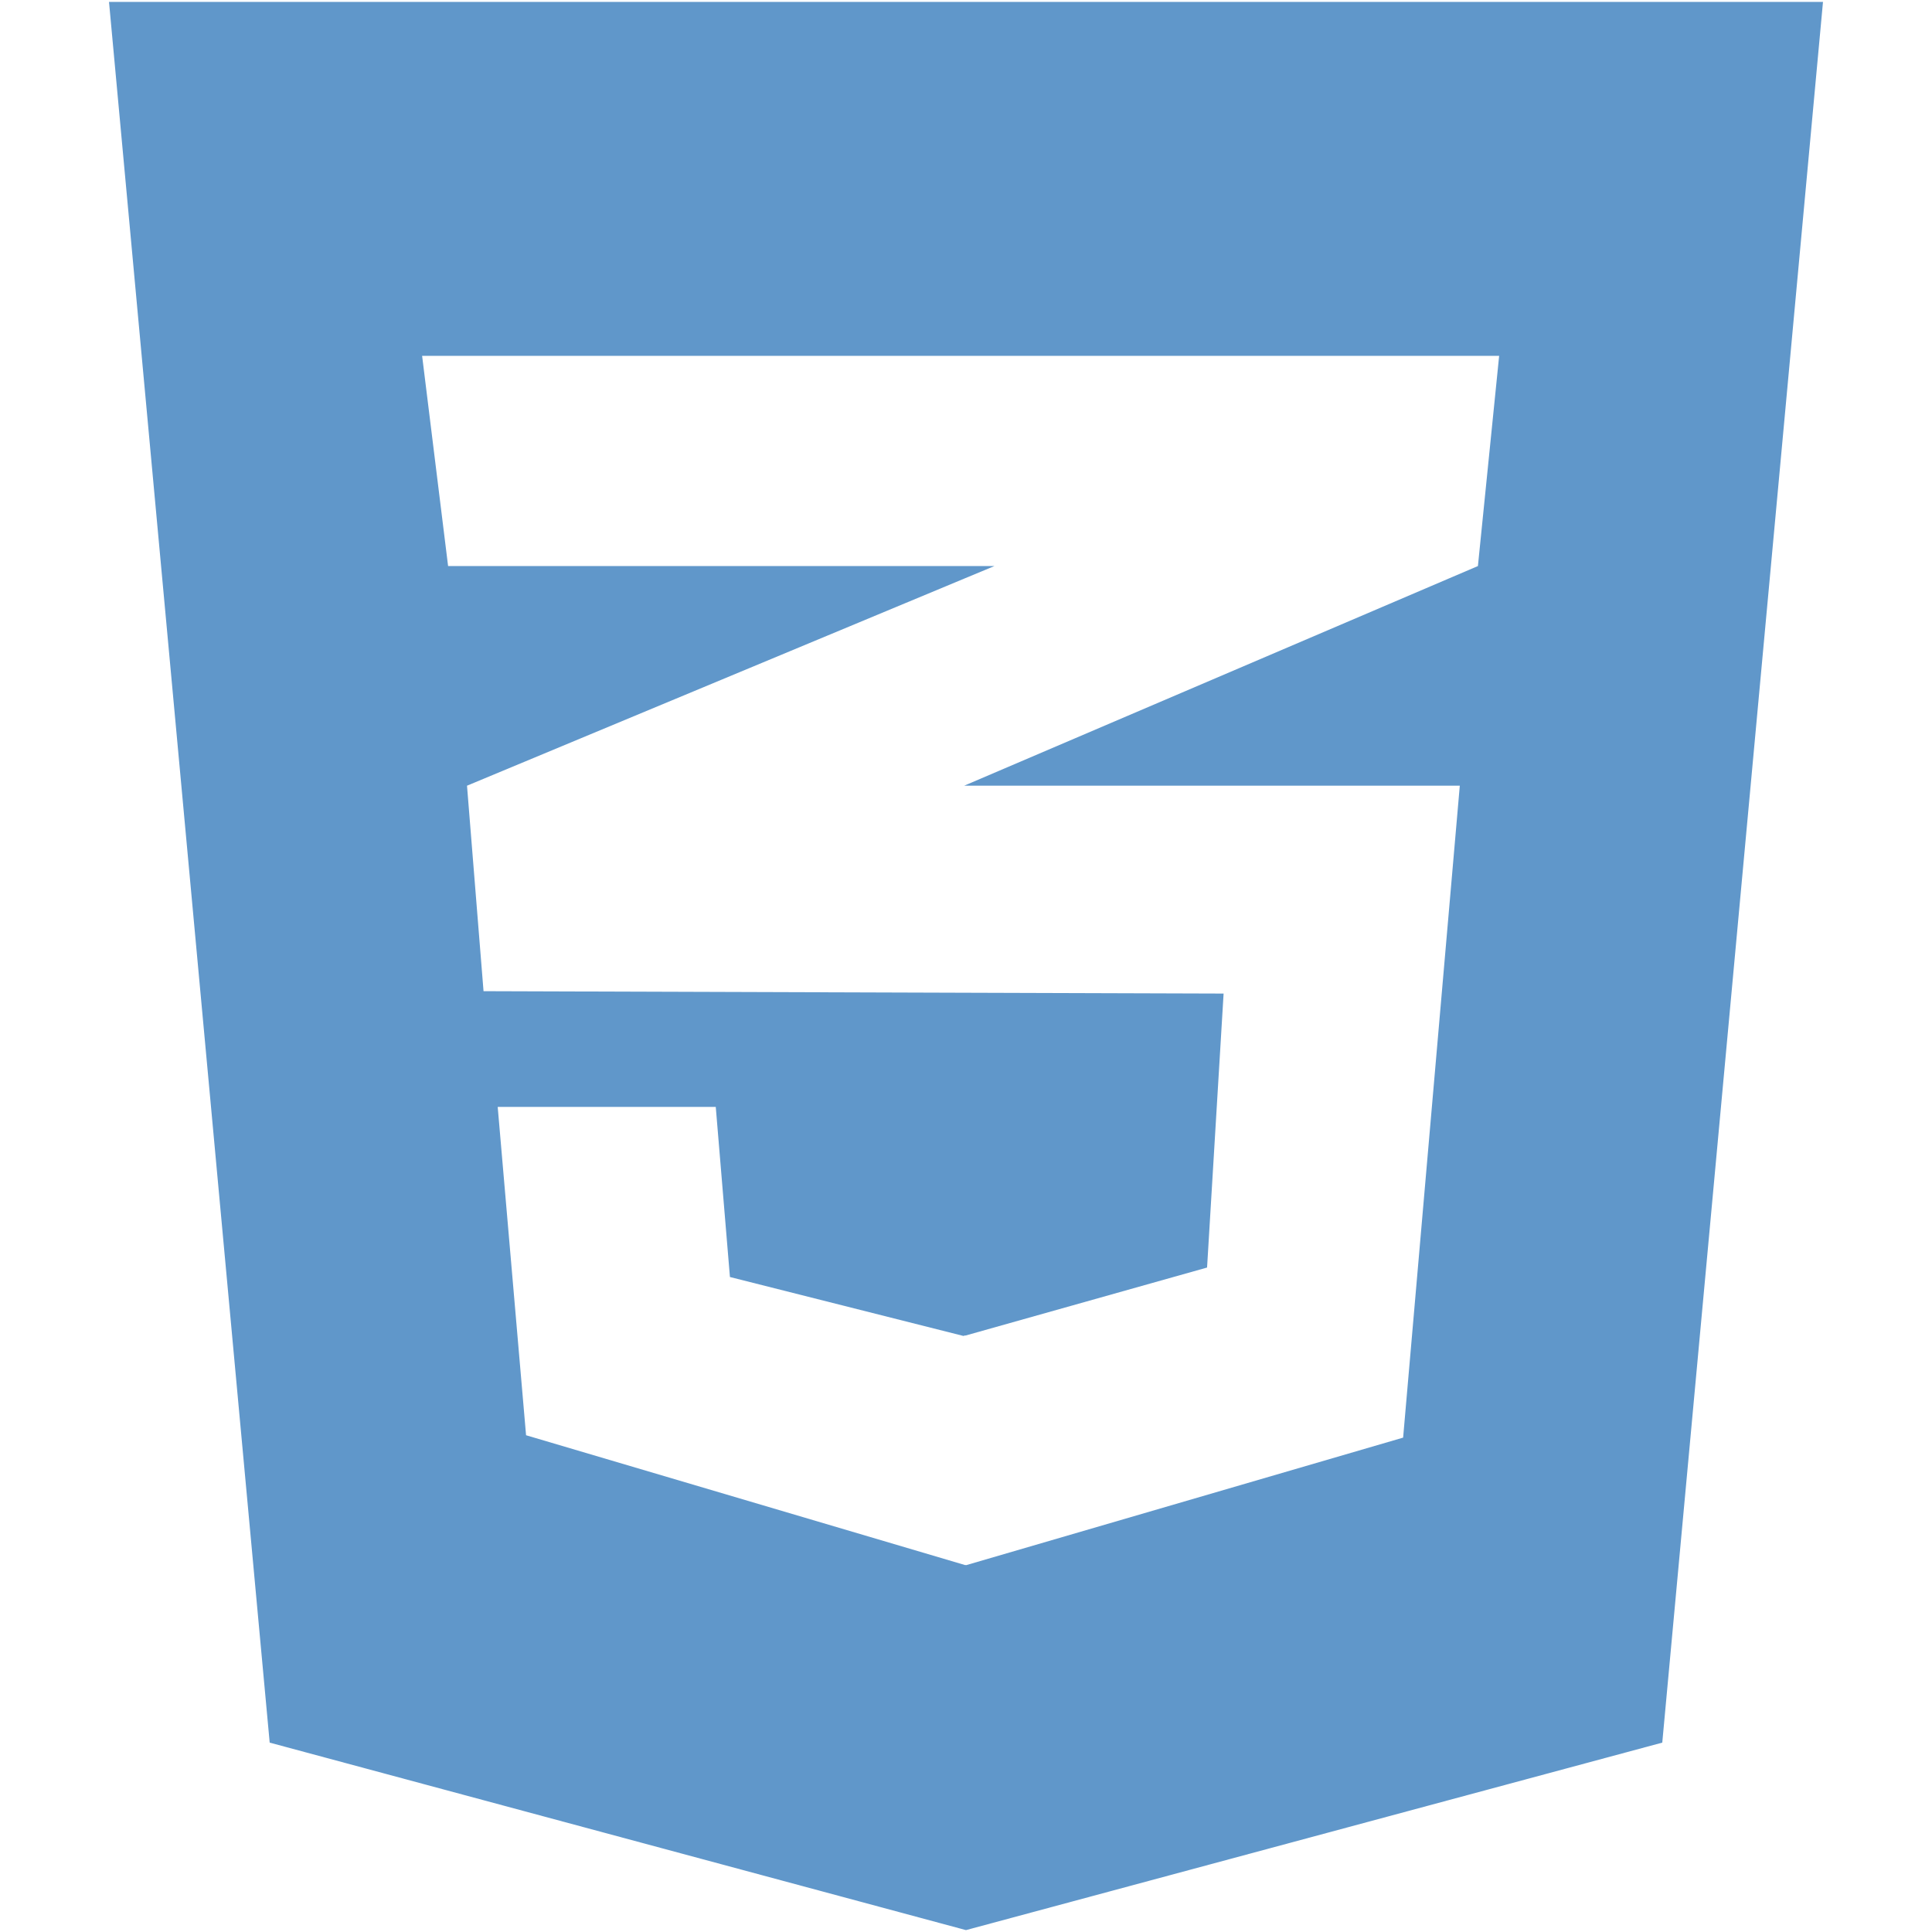 <svg class="svg-secondary" width="90" height="90" viewBox="0 0 90 90" xmlns="http://www.w3.org/2000/svg">
<path d="M84.922 0.088L77.435 81.178L44.999 89.912L12.563 81.178L5.078 0.088H84.922ZM69.836 16.577H44.97H19.664L20.874 26.369H44.97H46.324L44.97 26.932L21.755 36.601L22.525 46.173L44.97 46.246L57 46.284L56.23 59.047L44.97 62.217V62.207L44.878 62.233L34.003 59.488L33.343 51.565H33.307H23.221H23.185L24.506 66.859L44.971 72.911V72.9L45.007 72.911L65.363 66.97L68.003 36.601H44.971H44.914L44.971 36.577L68.847 26.369L69.836 16.577Z" fill= "#6097ca" />
</svg>
